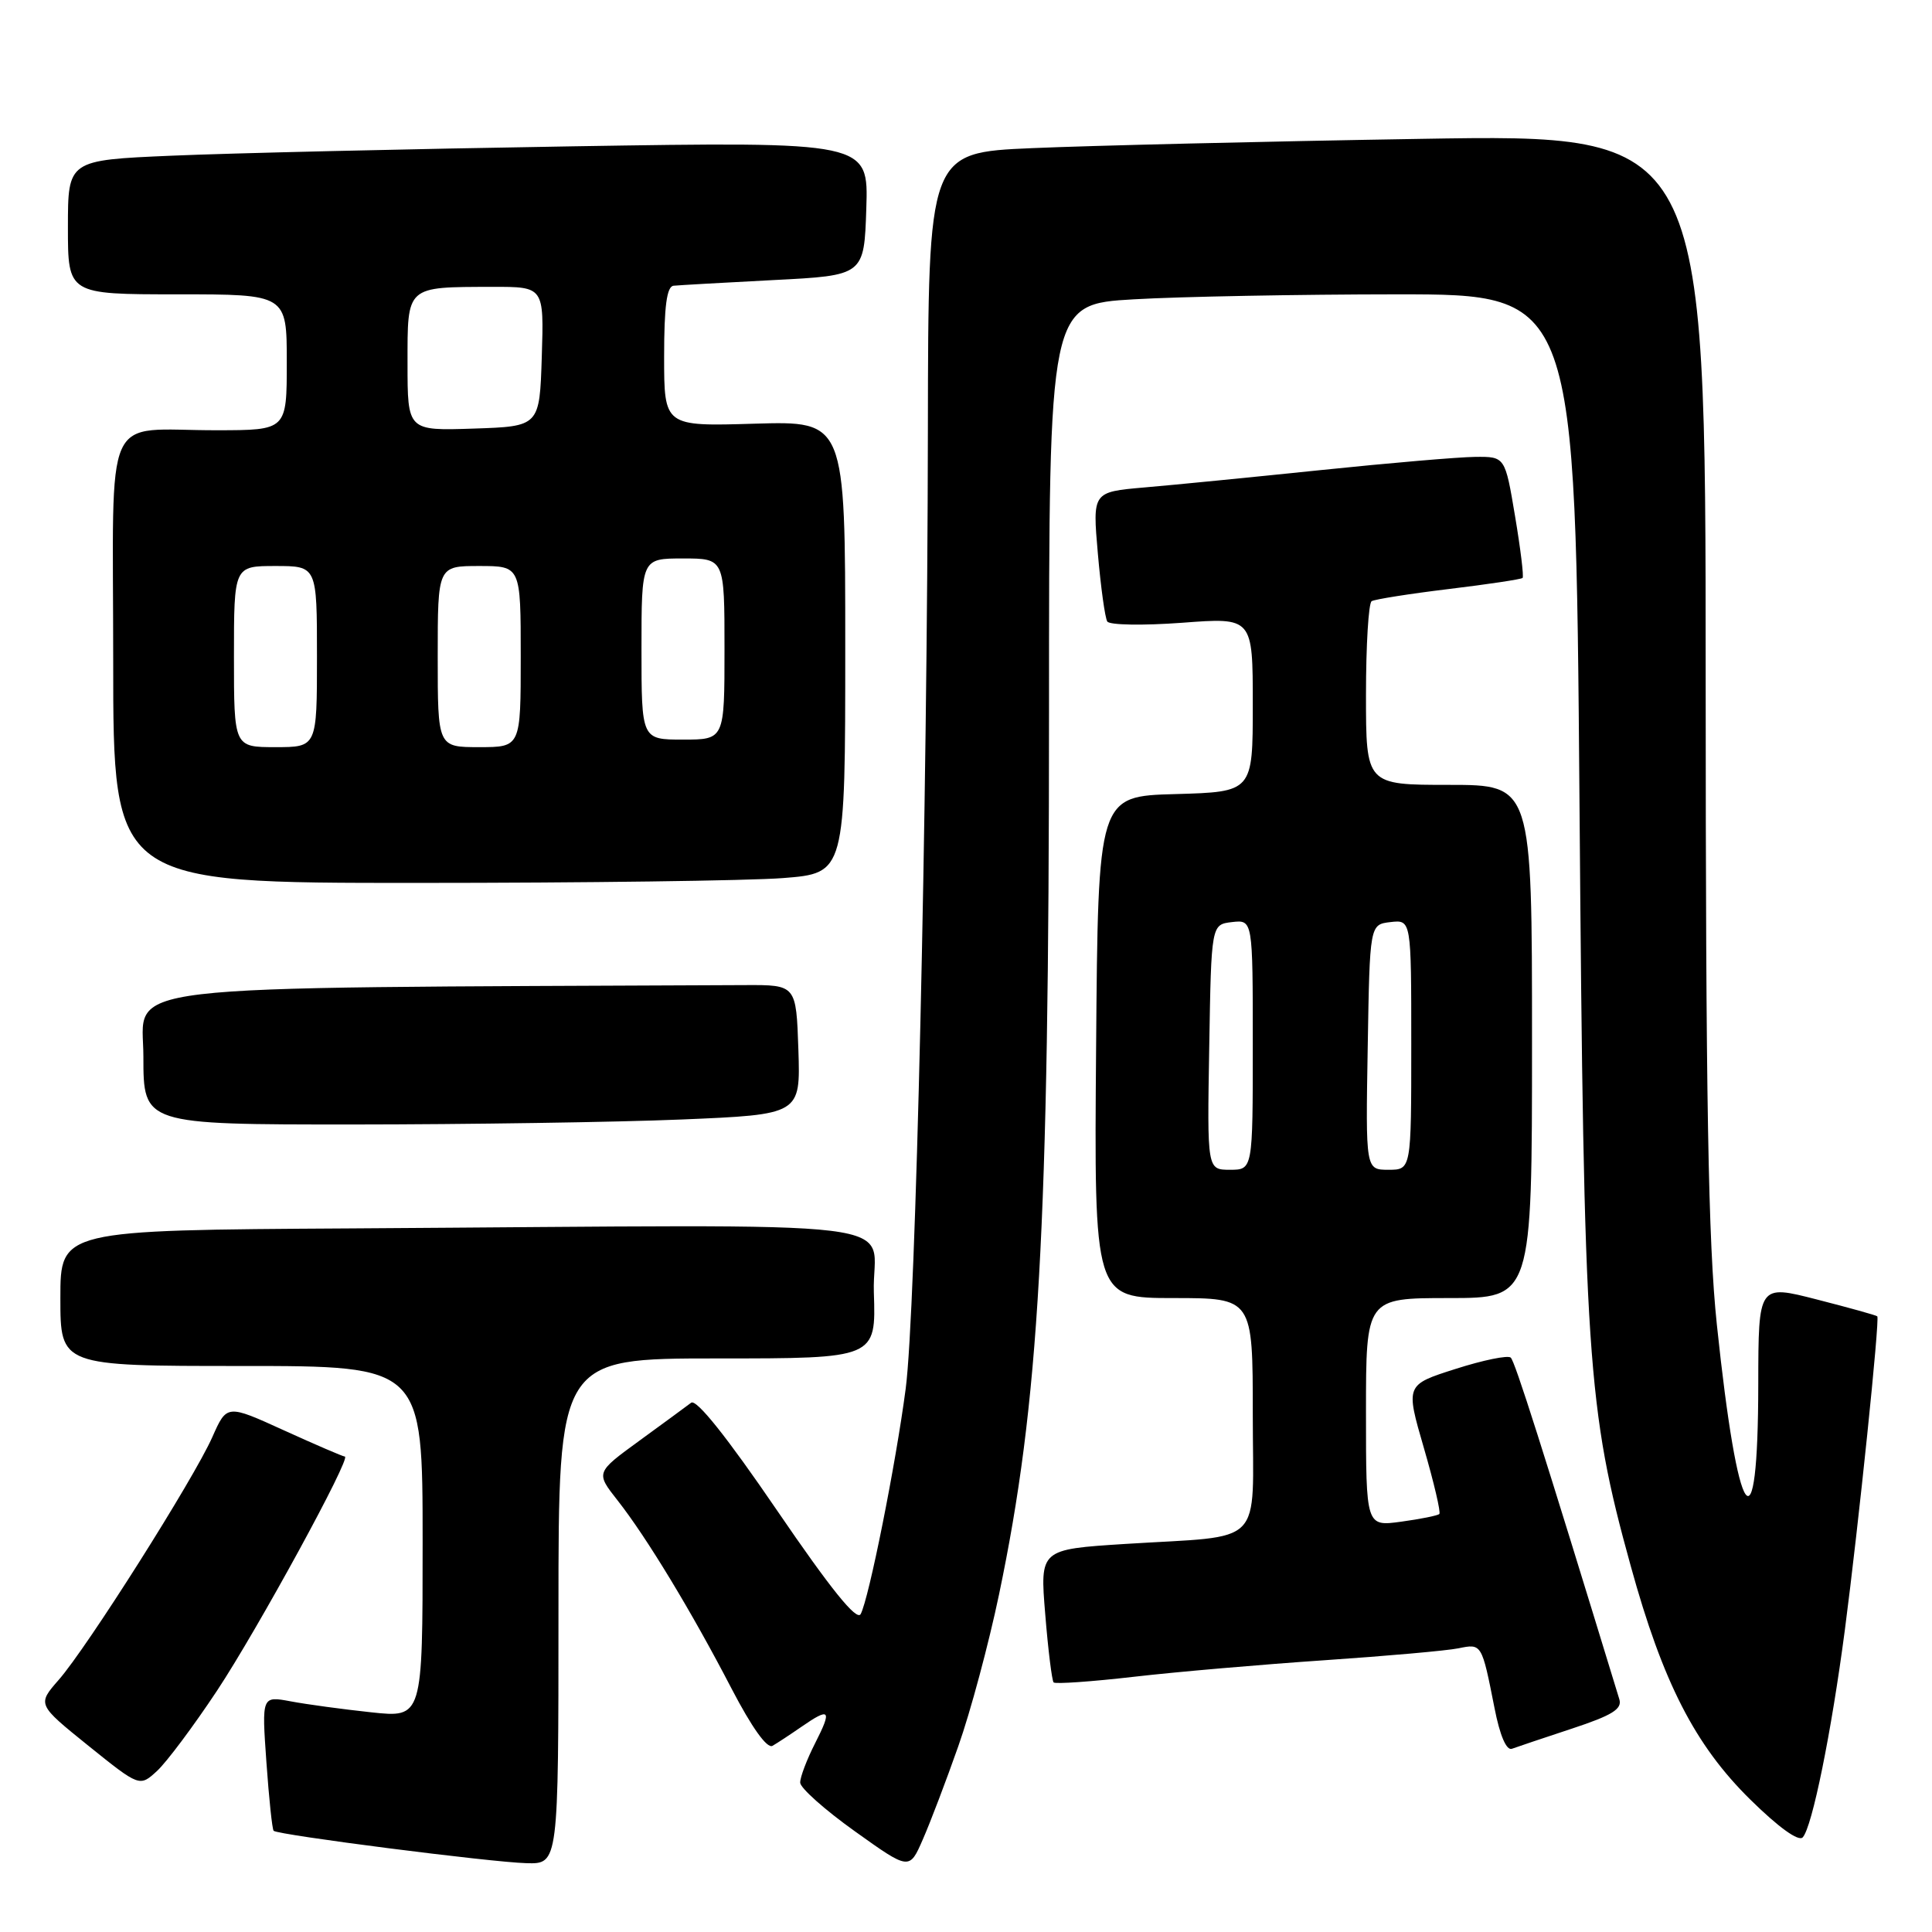 <?xml version="1.0" encoding="UTF-8" standalone="no"?>
<!DOCTYPE svg PUBLIC "-//W3C//DTD SVG 1.1//EN" "http://www.w3.org/Graphics/SVG/1.1/DTD/svg11.dtd" >
<svg xmlns="http://www.w3.org/2000/svg" xmlns:xlink="http://www.w3.org/1999/xlink" version="1.1" viewBox="0 0 256 256">
 <g >
 <path fill="currentColor"
d=" M 126.98 231.38 C 128.59 226.84 131.01 217.81 132.37 211.31 C 137.70 185.85 138.99 163.12 139.00 94.40 C 139.00 40.31 139.00 40.31 150.25 39.66 C 156.44 39.30 172.13 39.01 185.13 39.00 C 208.76 39.00 208.76 39.00 209.29 106.25 C 209.87 180.08 210.30 186.59 216.08 207.50 C 220.33 222.92 224.59 231.24 231.93 238.46 C 235.66 242.13 238.32 244.05 238.87 243.46 C 240.12 242.11 242.67 229.56 244.45 216.00 C 246.28 202.02 249.10 174.77 248.75 174.42 C 248.61 174.28 245.01 173.28 240.75 172.19 C 233.00 170.20 233.00 170.20 232.98 183.35 C 232.96 206.06 230.30 202.26 227.49 175.50 C 226.34 164.57 226.02 145.73 226.01 89.63 C 226.00 17.77 226.00 17.77 188.25 18.40 C 167.49 18.74 144.31 19.30 136.75 19.63 C 123.00 20.22 123.00 20.22 122.95 56.86 C 122.88 107.50 121.35 173.78 120.01 184.00 C 118.70 194.01 115.12 211.91 114.04 213.88 C 113.51 214.82 110.07 210.55 102.97 200.15 C 96.33 190.42 92.27 185.33 91.58 185.87 C 90.99 186.32 87.90 188.59 84.71 190.91 C 78.93 195.12 78.93 195.12 81.83 198.81 C 85.65 203.66 91.63 213.52 96.93 223.74 C 99.61 228.89 101.64 231.74 102.36 231.33 C 102.99 230.97 104.69 229.85 106.15 228.84 C 109.99 226.18 110.28 226.52 108.02 230.96 C 106.91 233.14 106.01 235.50 106.03 236.21 C 106.04 236.92 109.30 239.82 113.28 242.66 C 120.50 247.82 120.50 247.82 122.28 243.73 C 123.27 241.48 125.38 235.93 126.98 231.38 Z  M 74.00 213.50 C 74.00 180.00 74.00 180.00 95.04 180.00 C 116.08 180.00 116.08 180.00 115.79 171.25 C 115.46 161.26 123.88 162.29 46.50 162.77 C 8.00 163.00 8.00 163.00 8.00 172.00 C 8.00 181.00 8.00 181.00 32.00 181.00 C 56.00 181.00 56.00 181.00 56.00 204.31 C 56.00 227.62 56.00 227.62 49.19 226.89 C 45.45 226.49 40.65 225.84 38.53 225.44 C 34.68 224.72 34.68 224.72 35.30 233.49 C 35.64 238.31 36.07 242.41 36.26 242.59 C 36.80 243.14 65.06 246.76 69.75 246.88 C 74.00 247.00 74.00 247.00 74.00 213.50 Z  M 28.76 224.02 C 34.12 215.93 46.64 193.00 45.69 193.00 C 45.45 193.00 41.83 191.44 37.65 189.54 C 30.06 186.08 30.06 186.08 28.14 190.41 C 25.70 195.93 11.54 218.31 7.78 222.59 C 4.93 225.85 4.93 225.85 11.71 231.32 C 18.50 236.78 18.50 236.78 20.81 234.66 C 22.08 233.49 25.66 228.70 28.76 224.02 Z  M 208.29 229.05 C 213.62 227.29 214.97 226.46 214.57 225.16 C 204.31 191.61 200.74 180.39 200.18 179.89 C 199.81 179.55 196.52 180.22 192.87 181.39 C 186.24 183.50 186.24 183.50 188.67 191.86 C 190.01 196.47 190.93 200.40 190.72 200.61 C 190.51 200.82 188.24 201.28 185.67 201.63 C 181.00 202.27 181.00 202.27 181.00 187.14 C 181.00 172.00 181.00 172.00 192.00 172.00 C 203.00 172.00 203.00 172.00 203.00 138.00 C 203.00 104.00 203.00 104.00 192.00 104.00 C 181.00 104.00 181.00 104.00 181.00 92.06 C 181.00 85.49 181.34 79.91 181.75 79.66 C 182.16 79.41 186.76 78.68 191.96 78.05 C 197.17 77.42 201.57 76.76 201.75 76.58 C 201.93 76.41 201.48 72.72 200.75 68.38 C 199.43 60.50 199.43 60.50 195.46 60.54 C 193.28 60.56 184.07 61.35 175.00 62.29 C 165.93 63.23 155.41 64.27 151.63 64.59 C 144.76 65.19 144.76 65.19 145.47 73.33 C 145.86 77.81 146.42 81.87 146.72 82.35 C 147.01 82.83 151.47 82.90 156.63 82.52 C 166.00 81.81 166.00 81.81 166.00 93.37 C 166.00 104.93 166.00 104.93 155.75 105.22 C 145.50 105.50 145.50 105.50 145.24 138.75 C 144.97 172.00 144.97 172.00 155.49 172.00 C 166.00 172.00 166.00 172.00 166.00 187.38 C 166.00 205.27 167.84 203.40 149.10 204.58 C 137.79 205.30 137.79 205.30 138.50 213.90 C 138.88 218.63 139.39 222.69 139.61 222.93 C 139.84 223.16 144.63 222.83 150.26 222.18 C 155.89 221.53 167.25 220.55 175.50 219.99 C 183.75 219.43 191.74 218.72 193.25 218.41 C 196.35 217.77 196.34 217.77 198.03 226.32 C 198.74 229.97 199.61 231.99 200.34 231.72 C 200.98 231.49 204.55 230.28 208.29 229.05 Z  M 90.29 148.34 C 106.07 147.68 106.07 147.68 105.79 139.09 C 105.50 130.50 105.50 130.50 98.75 130.53 C 12.84 130.93 19.00 130.20 19.00 140.00 C 19.00 149.00 19.00 149.00 46.75 149.00 C 62.01 148.99 81.60 148.70 90.29 148.34 Z  M 103.75 116.35 C 112.00 115.70 112.00 115.70 112.00 85.75 C 112.00 55.79 112.00 55.79 100.00 56.14 C 88.00 56.50 88.00 56.50 88.00 47.25 C 88.00 40.59 88.35 37.96 89.25 37.86 C 89.94 37.79 95.90 37.45 102.50 37.11 C 114.50 36.50 114.50 36.50 114.79 27.63 C 115.08 18.76 115.08 18.76 75.79 19.39 C 54.18 19.74 30.31 20.30 22.75 20.63 C 9.00 21.22 9.00 21.22 9.00 30.11 C 9.00 39.00 9.00 39.00 23.50 39.00 C 38.00 39.00 38.00 39.00 38.00 48.00 C 38.00 57.00 38.00 57.00 28.75 57.01 C 13.40 57.04 15.00 53.47 15.00 87.62 C 15.00 117.00 15.00 117.00 55.25 116.99 C 77.39 116.99 99.21 116.70 103.75 116.35 Z  M 160.23 138.75 C 160.50 122.50 160.50 122.50 163.25 122.18 C 166.00 121.87 166.00 121.87 166.00 138.43 C 166.00 155.00 166.00 155.00 162.98 155.00 C 159.95 155.00 159.95 155.00 160.23 138.75 Z  M 181.23 138.75 C 181.50 122.50 181.50 122.50 184.25 122.18 C 187.00 121.87 187.00 121.87 187.00 138.43 C 187.00 155.00 187.00 155.00 183.98 155.00 C 180.95 155.00 180.95 155.00 181.23 138.75 Z  M 31.00 87.00 C 31.00 75.00 31.00 75.00 36.50 75.00 C 42.00 75.00 42.00 75.00 42.00 87.00 C 42.00 99.00 42.00 99.00 36.50 99.00 C 31.00 99.00 31.00 99.00 31.00 87.00 Z  M 58.00 87.00 C 58.00 75.00 58.00 75.00 63.50 75.00 C 69.00 75.00 69.00 75.00 69.00 87.00 C 69.00 99.00 69.00 99.00 63.50 99.00 C 58.00 99.00 58.00 99.00 58.00 87.00 Z  M 85.00 86.00 C 85.00 74.00 85.00 74.00 90.50 74.00 C 96.00 74.00 96.00 74.00 96.00 86.00 C 96.00 98.00 96.00 98.00 90.50 98.00 C 85.00 98.00 85.00 98.00 85.00 86.00 Z  M 54.00 48.16 C 54.00 37.80 53.74 38.04 65.29 38.01 C 72.08 38.00 72.08 38.00 71.79 47.25 C 71.50 56.50 71.50 56.50 62.75 56.79 C 54.00 57.08 54.00 57.08 54.00 48.16 Z "/>
</g>
</svg>